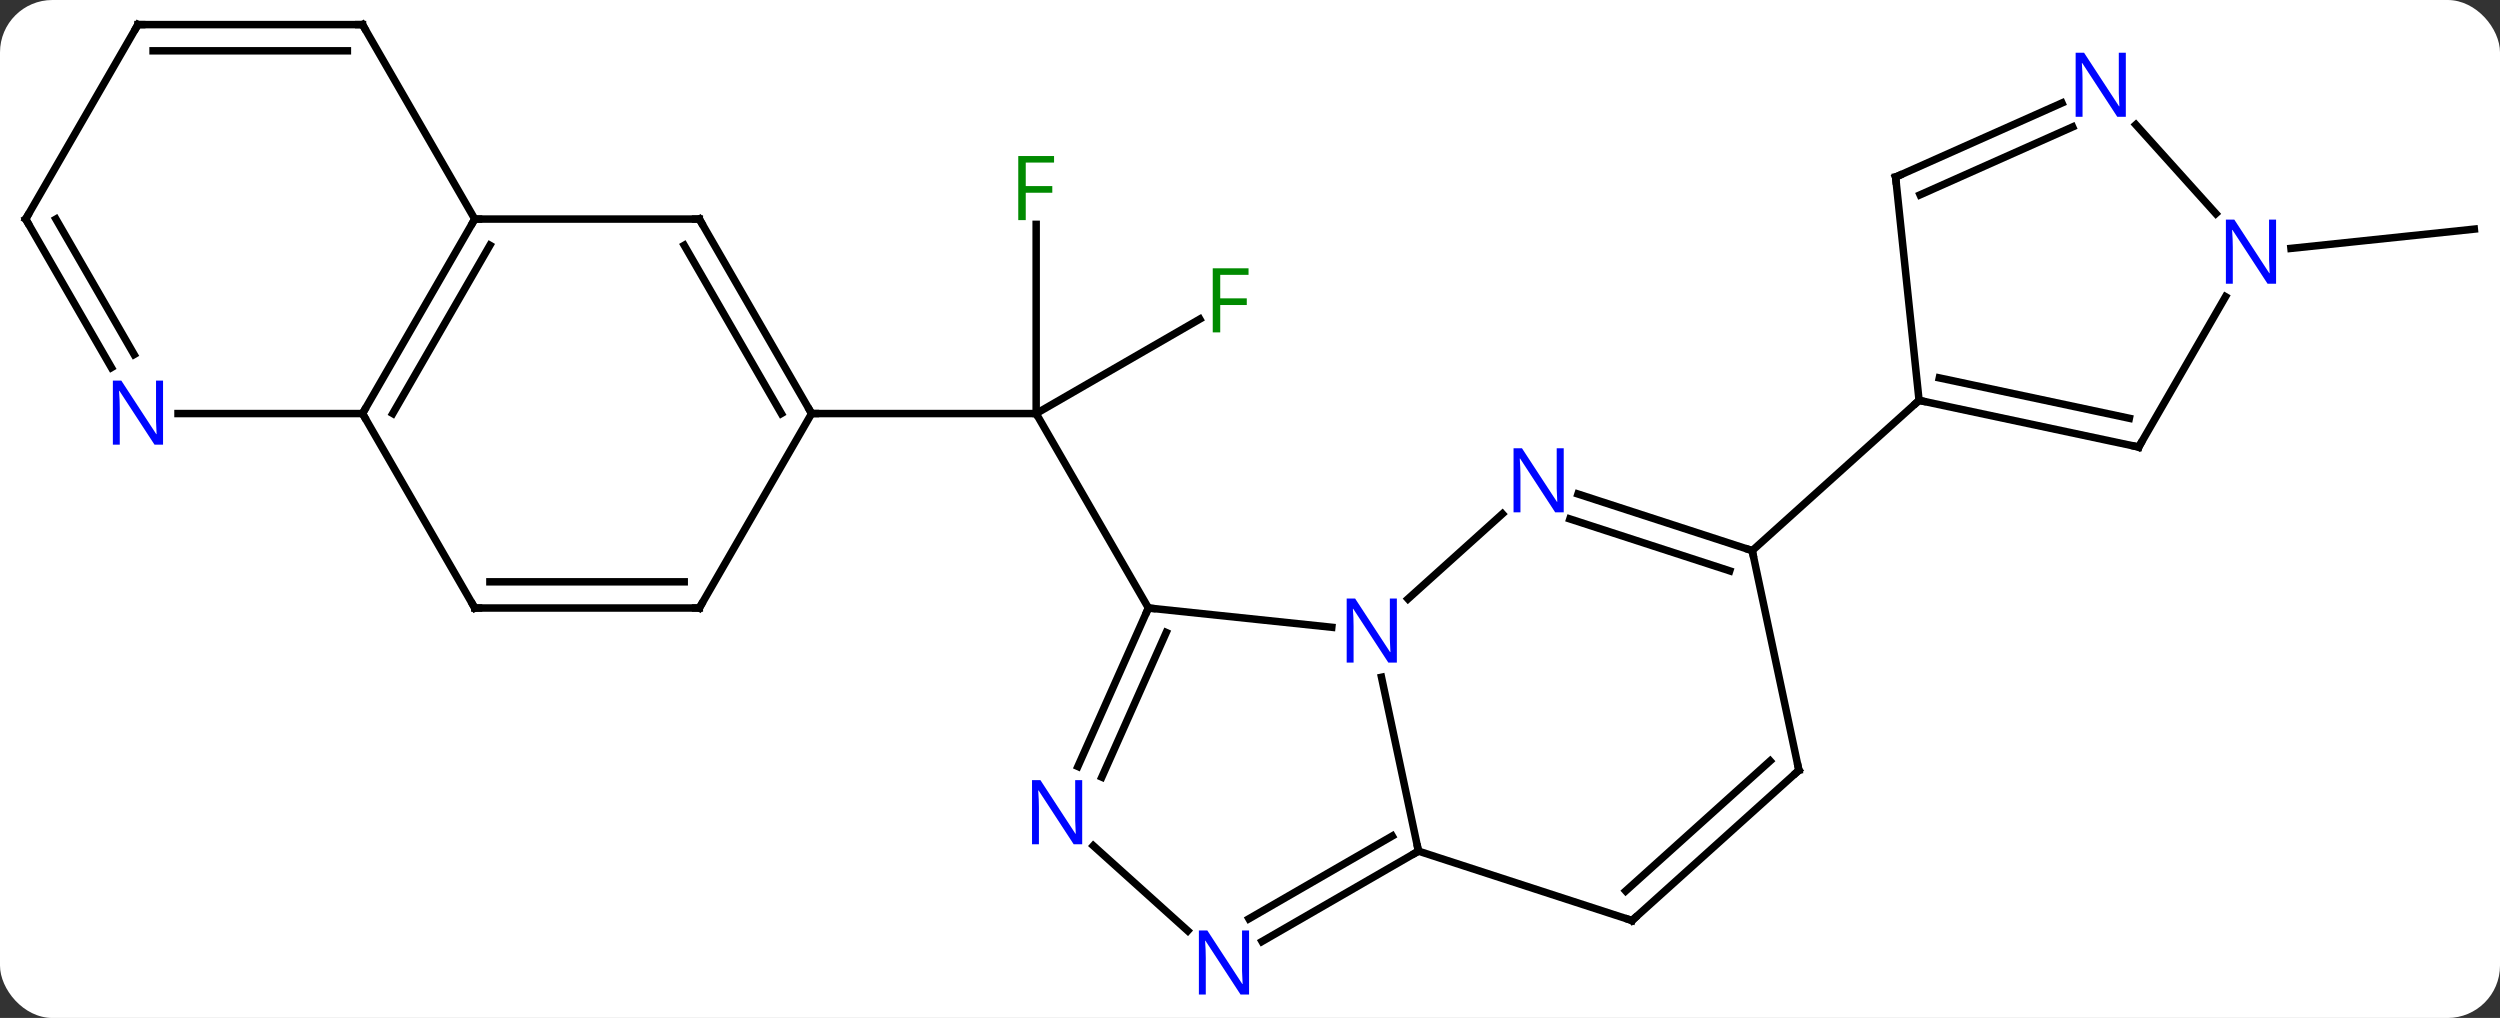 <svg width="334" viewBox="0 0 334 136" style="fill-opacity:1; color-rendering:auto; color-interpolation:auto; text-rendering:auto; stroke:black; stroke-linecap:square; stroke-miterlimit:10; shape-rendering:auto; stroke-opacity:1; fill:black; stroke-dasharray:none; font-weight:normal; stroke-width:1; font-family:'Open Sans'; font-style:normal; stroke-linejoin:miter; font-size:12; stroke-dashoffset:0; image-rendering:auto;" height="136" class="cas-substance-image" xmlns:xlink="http://www.w3.org/1999/xlink" xmlns="http://www.w3.org/2000/svg"><rect x="0" y="0" width="334" height="136" fill="#333333" stroke="none"/><svg class="cas-substance-single-component"><rect y="0" x="0" width="334" stroke="none" ry="7" rx="7" height="136" fill="white" class="cas-substance-group"/><svg y="0" x="0" width="334" viewBox="0 0 334 136" style="fill:black;" height="136" class="cas-substance-single-component-image"><svg><g><g transform="translate(167,66)" style="text-rendering:geometricPrecision; color-rendering:optimizeQuality; color-interpolation:linearRGB; stroke-linecap:butt; image-rendering:optimizeQuality;"><line y2="-23.369" y1="-10.749" x2="-6.709" x1="-28.569" style="fill:none;"/><line y2="-36.026" y1="-10.749" x2="-28.569" x1="-28.569" style="fill:none;"/><line y2="15.231" y1="-10.749" x2="-13.569" x1="-28.569" style="fill:none;"/><line y2="-10.749" y1="-10.749" x2="-58.569" x1="-28.569" style="fill:none;"/><line y2="-32.815" y1="-35.391" x2="139.072" x1="163.569" style="fill:none;"/><line y2="15.231" y1="17.805" x2="-13.569" x1="10.928" style="fill:none;"/><line y2="47.712" y1="24.479" x2="22.506" x1="17.568" style="fill:none;"/><line y2="2.649" y1="14.01" x2="33.724" x1="21.107" style="fill:none;"/><line y2="36.403" y1="15.231" x2="-22.995" x1="-13.569" style="fill:none;"/><line y2="37.826" y1="18.501" x2="-19.797" x1="-11.193" style="fill:none;"/><line y2="59.777" y1="47.712" x2="1.607" x1="22.506" style="fill:none;"/><line y2="56.746" y1="45.691" x2="-0.143" x1="19.006" style="fill:none;"/><line y2="56.982" y1="47.712" x2="51.036" x1="22.506" style="fill:none;"/><line y2="7.563" y1="-0" x2="67.095" x1="43.816" style="fill:none;"/><line y2="10.267" y1="3.329" x2="64.092" x1="42.734" style="fill:none;"/><line y2="58.355" y1="46.993" x2="-8.315" x1="-20.932" style="fill:none;"/><line y2="36.909" y1="56.982" x2="73.332" x1="51.036" style="fill:none;"/><line y2="35.66" y1="53.029" x2="69.488" x1="50.196" style="fill:none;"/><line y2="36.909" y1="7.563" x2="73.332" x1="67.095" style="fill:none;"/><line y2="-12.51" y1="7.563" x2="89.388" x1="67.095" style="fill:none;"/><line y2="-36.732" y1="-10.749" x2="-73.569" x1="-58.569" style="fill:none;"/><line y2="-33.232" y1="-10.749" x2="-75.59" x1="-62.611" style="fill:none;"/><line y2="15.231" y1="-10.749" x2="-73.569" x1="-58.569" style="fill:none;"/><line y2="-36.732" y1="-36.732" x2="-103.569" x1="-73.569" style="fill:none;"/><line y2="15.231" y1="15.231" x2="-103.569" x1="-73.569" style="fill:none;"/><line y2="11.731" y1="11.731" x2="-101.548" x1="-75.59" style="fill:none;"/><line y2="-10.749" y1="-36.732" x2="-118.569" x1="-103.569" style="fill:none;"/><line y2="-10.749" y1="-33.232" x2="-114.528" x1="-101.548" style="fill:none;"/><line y2="-62.712" y1="-36.732" x2="-118.569" x1="-103.569" style="fill:none;"/><line y2="-10.749" y1="15.231" x2="-118.569" x1="-103.569" style="fill:none;"/><line y2="-10.749" y1="-10.749" x2="-143.217" x1="-118.569" style="fill:none;"/><line y2="-62.712" y1="-62.712" x2="-148.569" x1="-118.569" style="fill:none;"/><line y2="-59.212" y1="-59.212" x2="-146.548" x1="-120.59" style="fill:none;"/><line y2="-36.732" y1="-16.887" x2="-163.569" x1="-152.113" style="fill:none;"/><line y2="-36.732" y1="-18.637" x2="-159.528" x1="-149.082" style="fill:none;"/><line y2="-36.732" y1="-62.712" x2="-163.569" x1="-148.569" style="fill:none;"/><line y2="-6.273" y1="-12.51" x2="118.731" x1="89.388" style="fill:none;"/><line y2="-10.117" y1="-15.513" x2="117.482" x1="92.092" style="fill:none;"/><line y2="-42.345" y1="-12.51" x2="86.253" x1="89.388" style="fill:none;"/><line y2="-26.365" y1="-6.273" x2="130.331" x1="118.731" style="fill:none;"/><line y2="-52.243" y1="-42.345" x2="108.479" x1="86.253" style="fill:none;"/><line y2="-49.046" y1="-39.97" x2="109.903" x1="89.523" style="fill:none;"/><line y2="-49.34" y1="-37.462" x2="118.348" x1="129.041" style="fill:none;"/></g><g transform="translate(167,66)" style="fill:rgb(0,138,0); text-rendering:geometricPrecision; color-rendering:optimizeQuality; image-rendering:optimizeQuality; font-family:'Open Sans'; stroke:rgb(0,138,0); color-interpolation:linearRGB;"><path style="stroke:none;" d="M-3.977 -21.593 L-4.977 -21.593 L-4.977 -30.155 L-0.195 -30.155 L-0.195 -29.28 L-3.977 -29.28 L-3.977 -26.14 L-0.43 -26.14 L-0.43 -25.249 L-3.977 -25.249 L-3.977 -21.593 Z"/><path style="stroke:none;" d="M-29.96 -36.593 L-30.96 -36.593 L-30.96 -45.155 L-26.178 -45.155 L-26.178 -44.28 L-29.96 -44.28 L-29.96 -41.14 L-26.413 -41.14 L-26.413 -40.249 L-29.96 -40.249 L-29.96 -36.593 Z"/><path style="fill:rgb(0,5,255); stroke:none;" d="M19.621 22.522 L18.48 22.522 L13.792 15.335 L13.746 15.335 Q13.839 16.6 13.839 17.647 L13.839 22.522 L12.917 22.522 L12.917 13.96 L14.042 13.96 L18.714 21.116 L18.761 21.116 Q18.761 20.96 18.714 20.1 Q18.667 19.241 18.683 18.866 L18.683 13.96 L19.621 13.96 L19.621 22.522 Z"/></g><g transform="translate(167,66)" style="stroke-linecap:butt; text-rendering:geometricPrecision; color-rendering:optimizeQuality; image-rendering:optimizeQuality; font-family:'Open Sans'; color-interpolation:linearRGB; stroke-miterlimit:5;"><path style="fill:none;" d="M-13.772 15.688 L-13.569 15.231 L-13.072 15.283"/><path style="fill:none;" d="M22.073 47.962 L22.506 47.712 L22.402 47.223"/><path style="fill:rgb(0,5,255); stroke:none;" d="M41.914 2.449 L40.773 2.449 L36.085 -4.738 L36.039 -4.738 Q36.132 -3.473 36.132 -2.426 L36.132 2.449 L35.21 2.449 L35.21 -6.113 L36.335 -6.113 L41.007 1.043 L41.054 1.043 Q41.054 0.887 41.007 0.027 Q40.96 -0.832 40.976 -1.207 L40.976 -6.113 L41.914 -6.113 L41.914 2.449 Z"/><path style="fill:rgb(0,5,255); stroke:none;" d="M-22.418 46.792 L-23.559 46.792 L-28.247 39.605 L-28.293 39.605 Q-28.2 40.87 -28.2 41.917 L-28.2 46.792 L-29.122 46.792 L-29.122 38.23 L-27.997 38.23 L-23.325 45.386 L-23.278 45.386 Q-23.278 45.23 -23.325 44.37 Q-23.372 43.511 -23.356 43.136 L-23.356 38.23 L-22.418 38.23 L-22.418 46.792 Z"/><path style="fill:rgb(0,5,255); stroke:none;" d="M-0.125 66.868 L-1.266 66.868 L-5.954 59.681 L-6 59.681 Q-5.907 60.946 -5.907 61.993 L-5.907 66.868 L-6.829 66.868 L-6.829 58.306 L-5.704 58.306 L-1.032 65.462 L-0.985 65.462 Q-0.985 65.306 -1.032 64.446 Q-1.079 63.587 -1.063 63.212 L-1.063 58.306 L-0.125 58.306 L-0.125 66.868 Z"/><path style="fill:none;" d="M50.56 56.828 L51.036 56.982 L51.408 56.648"/><path style="fill:none;" d="M66.62 7.409 L67.095 7.563 L67.199 8.052"/><path style="fill:none;" d="M72.96 37.243 L73.332 36.909 L73.228 36.42"/><path style="fill:none;" d="M-58.819 -11.182 L-58.569 -10.749 L-58.069 -10.749"/><path style="fill:none;" d="M-73.319 -36.299 L-73.569 -36.732 L-74.069 -36.732"/><path style="fill:none;" d="M-73.319 14.798 L-73.569 15.231 L-74.069 15.231"/><path style="fill:none;" d="M-103.819 -36.299 L-103.569 -36.732 L-103.069 -36.732"/><path style="fill:none;" d="M-103.069 15.231 L-103.569 15.231 L-103.819 14.798"/><path style="fill:none;" d="M-118.319 -11.182 L-118.569 -10.749 L-118.319 -10.316"/><path style="fill:none;" d="M-118.319 -62.279 L-118.569 -62.712 L-119.069 -62.712"/><path style="fill:rgb(0,5,255); stroke:none;" d="M-145.217 -6.593 L-146.358 -6.593 L-151.046 -13.78 L-151.092 -13.78 Q-150.999 -12.515 -150.999 -11.468 L-150.999 -6.593 L-151.921 -6.593 L-151.921 -15.155 L-150.796 -15.155 L-146.124 -7.999 L-146.077 -7.999 Q-146.077 -8.155 -146.124 -9.015 Q-146.171 -9.874 -146.155 -10.249 L-146.155 -15.155 L-145.217 -15.155 L-145.217 -6.593 Z"/><path style="fill:none;" d="M-148.069 -62.712 L-148.569 -62.712 L-148.819 -62.279"/><path style="fill:none;" d="M-163.319 -36.299 L-163.569 -36.732 L-163.319 -37.165"/><path style="fill:none;" d="M89.877 -12.406 L89.388 -12.51 L89.016 -12.175"/><path style="fill:none;" d="M118.242 -6.377 L118.731 -6.273 L118.981 -6.706"/><path style="fill:none;" d="M86.305 -41.848 L86.253 -42.345 L86.71 -42.548"/><path style="fill:rgb(0,5,255); stroke:none;" d="M137.083 -28.097 L135.942 -28.097 L131.254 -35.284 L131.208 -35.284 Q131.301 -34.019 131.301 -32.972 L131.301 -28.097 L130.379 -28.097 L130.379 -36.659 L131.504 -36.659 L136.176 -29.503 L136.223 -29.503 Q136.223 -29.659 136.176 -30.519 Q136.129 -31.378 136.145 -31.753 L136.145 -36.659 L137.083 -36.659 L137.083 -28.097 Z"/><path style="fill:rgb(0,5,255); stroke:none;" d="M117.01 -50.393 L115.869 -50.393 L111.181 -57.58 L111.135 -57.58 Q111.228 -56.315 111.228 -55.268 L111.228 -50.393 L110.306 -50.393 L110.306 -58.955 L111.431 -58.955 L116.103 -51.799 L116.15 -51.799 Q116.15 -51.955 116.103 -52.815 Q116.056 -53.674 116.072 -54.049 L116.072 -58.955 L117.01 -58.955 L117.01 -50.393 Z"/></g></g></svg></svg></svg></svg>